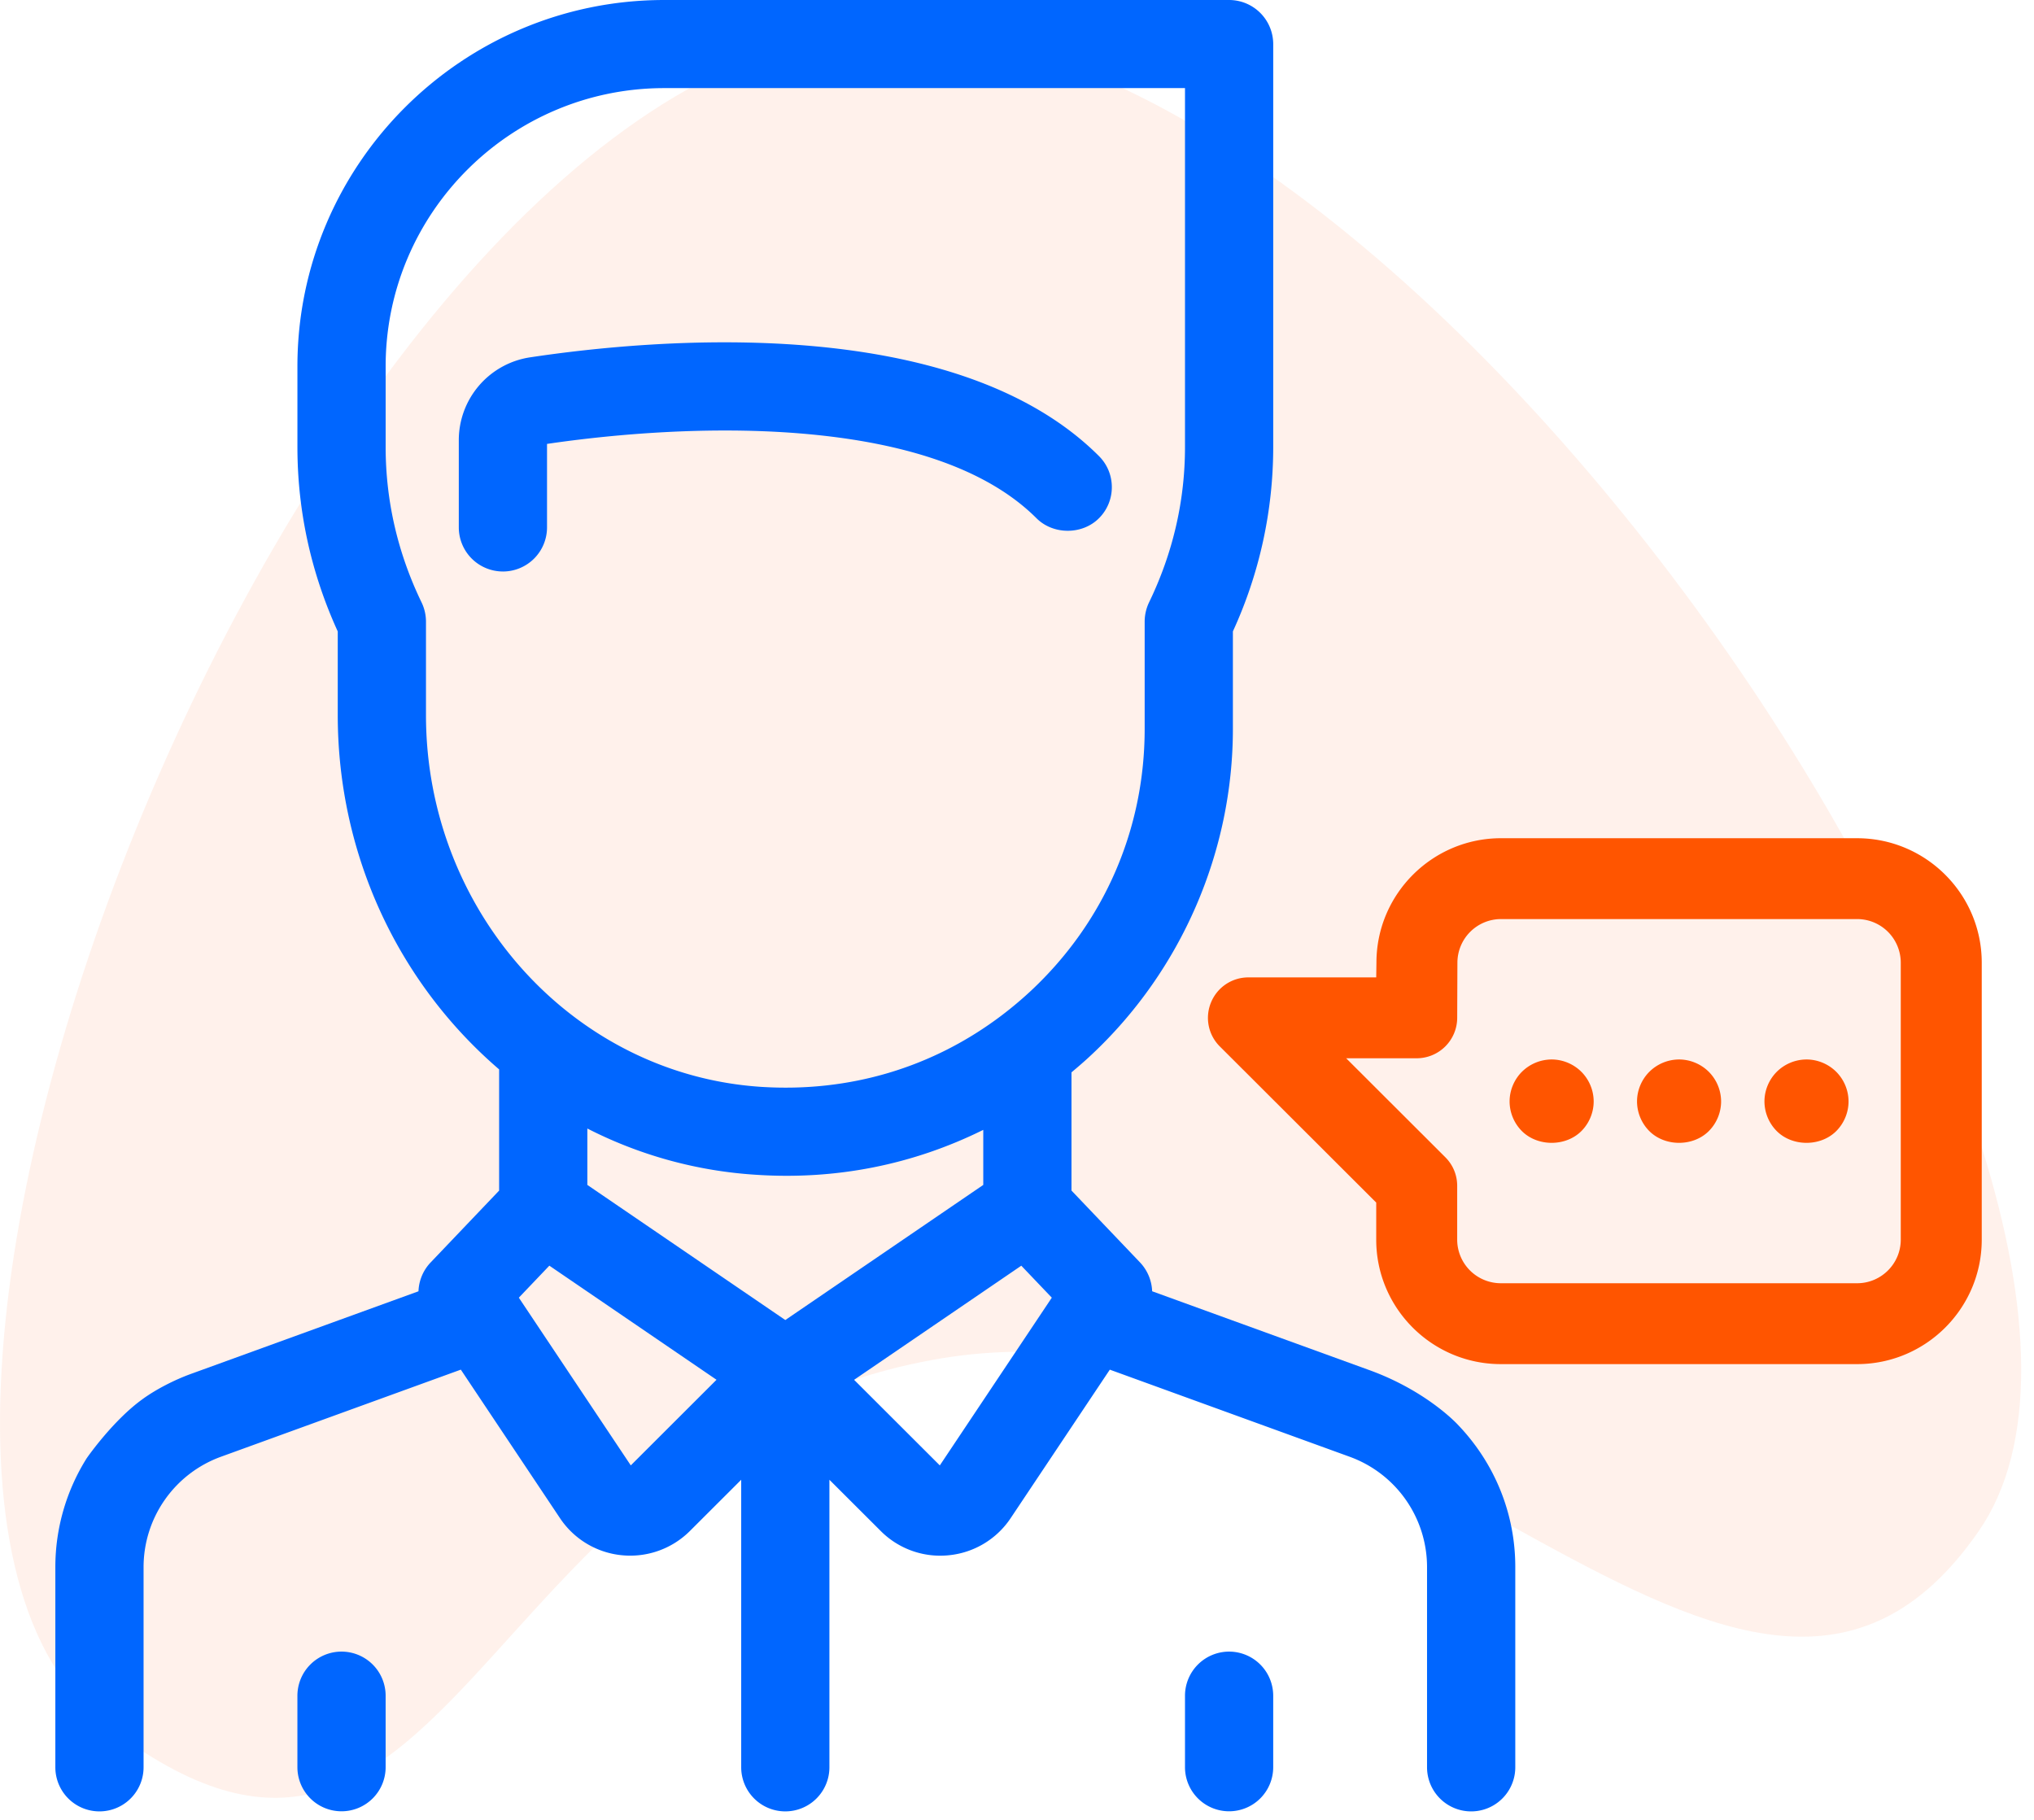<svg xmlns="http://www.w3.org/2000/svg" width="133" height="119" viewBox="0 0 133 119">
    <g fill="none" fill-rule="evenodd">
        <path fill="#FF5400" fill-opacity=".08" d="M60.866 88.942c30.026-5.59 53.16 33.4 68.527 11.166 15.367-22.23-36.59-100.553-72.67-98.05C20.647 4.565-15.544 95.452 6.962 112.828c22.506 17.376 23.88-18.293 53.905-23.885"/>
        <path fill="#06F" d="M66.781 82.763l1.995 2.091-7.323 10.968-5.605-5.597 10.933-7.462zm-39.214-43.37c-1.56-3.225-2.35-6.648-2.35-10.17v-5.27c0-10.03 8.173-18.192 18.22-18.192h34.048v23.461c0 3.522-.79 6.944-2.352 10.171a2.925 2.925 0 0 0-.285 1.253v7.014c0 6.556-2.64 12.636-7.432 17.122a24.737 24.737 0 0 1-1.904 1.603c-4.535 3.439-9.976 5.05-15.73 4.685-12.296-.795-21.928-11.475-21.928-24.314v-6.11c0-.43-.1-.864-.287-1.253zm10.839 34.4a28.047 28.047 0 0 0 11.002 3.023c5.251.352 10.287-.656 14.886-2.935v3.6L51.35 86.316l-12.944-8.835v-3.688zm2.84 22.027l-7.32-10.966 1.995-2.093 10.931 7.461-5.605 5.598zm54.074-2.667c-.125-.133-2.15-2.272-5.879-3.598l-14.104-5.12a2.895 2.895 0 0 0-.792-1.885l-4.482-4.7v-7.73c.44-.367.877-.743 1.296-1.138 5.883-5.504 9.258-13.275 9.258-21.323v-6.373a28.88 28.88 0 0 0 2.637-12.067V2.879A2.886 2.886 0 0 0 80.368 0h-36.93c-13.23 0-23.99 10.746-23.99 23.953v5.27c0 4.173.887 8.234 2.637 12.066v5.468c0 8.973 3.844 17.407 10.552 23.17v7.925l-4.48 4.7a2.882 2.882 0 0 0-.793 1.884l-14.9 5.41c-1.099.4-2.309 1.031-3.153 1.65-1.9 1.37-3.564 3.743-3.644 3.86a13.377 13.377 0 0 0-2.048 7.1v13.105a2.884 2.884 0 0 0 5.769 0v-13.106a7.68 7.68 0 0 1 5.047-7.195l15.698-5.7 6.48 9.706a5.502 5.502 0 0 0 4.052 2.43 5.523 5.523 0 0 0 4.449-1.588l3.352-3.347v18.8a2.884 2.884 0 0 0 5.768 0v-18.8l3.353 3.347a5.489 5.489 0 0 0 4.451 1.589 5.505 5.505 0 0 0 4.05-2.43l6.481-9.706 15.697 5.7a7.678 7.678 0 0 1 5.046 7.196v13.104a2.885 2.885 0 0 0 5.77 0v-13.104c0-3.474-1.336-6.778-3.762-9.303z"/>
        <path fill="#06F" d="M32.884 37.37a2.884 2.884 0 0 0 2.885-2.88v-5.463c3.23-.477 9.367-1.165 15.713-.747 7.592.507 13.074 2.393 16.295 5.61 1.091 1.09 2.991 1.09 4.08 0a2.858 2.858 0 0 0 .844-2.034c0-.772-.3-1.493-.845-2.037-9.46-9.448-29.149-7.663-37.174-6.456A5.478 5.478 0 0 0 30 28.813v5.676a2.884 2.884 0 0 0 2.884 2.88M22.332 107.997a2.886 2.886 0 0 0-2.885 2.882v4.681a2.883 2.883 0 0 0 2.885 2.879 2.883 2.883 0 0 0 2.884-2.879v-4.681a2.886 2.886 0 0 0-2.884-2.882M80.369 107.997a2.886 2.886 0 0 0-2.884 2.882v4.681a2.883 2.883 0 0 0 2.884 2.879 2.883 2.883 0 0 0 2.884-2.879v-4.681a2.886 2.886 0 0 0-2.884-2.882"/>
        <path fill="#F50" d="M98.137 83.91a2.855 2.855 0 0 1-2.854-2.85v-3.518c0-.706-.275-1.37-.775-1.869l-6.485-6.474h4.611a2.65 2.65 0 0 0 2.65-2.644l.014-3.607a2.854 2.854 0 0 1 2.854-2.851h23.28a2.855 2.855 0 0 1 2.856 2.85V81.06c0 1.571-1.28 2.85-2.853 2.85H98.137zm23.296-29.1H98.152c-4.494 0-8.149 3.652-8.149 8.137l-.014.964h-8.357c-1.073 0-2.033.64-2.443 1.632a2.635 2.635 0 0 0 .57 2.88l10.23 10.213v2.426c0 4.485 3.655 8.136 8.148 8.136h23.296c4.495 0 8.15-3.651 8.15-8.138V62.947c0-4.485-3.655-8.136-8.15-8.136z"/>
        <path fill="#F50" d="M99.516 73.963a2.763 2.763 0 0 1-.806-1.94c0-.723.295-1.428.806-1.94a2.776 2.776 0 0 1 1.943-.805c.722 0 1.43.294 1.943.805a2.76 2.76 0 0 1 .806 1.94c0 .722-.295 1.43-.806 1.94-1.025 1.022-2.86 1.022-3.886 0M107.849 73.963a2.763 2.763 0 0 1-.806-1.94c0-.723.294-1.428.806-1.94a2.776 2.776 0 0 1 1.942-.805c.722 0 1.43.294 1.943.805a2.76 2.76 0 0 1 .806 1.94c0 .722-.294 1.43-.806 1.94-1.025 1.022-2.86 1.022-3.885 0M116.181 73.963a2.763 2.763 0 0 1-.806-1.94c0-.723.295-1.428.806-1.94a2.776 2.776 0 0 1 1.942-.805c.723 0 1.431.294 1.944.805a2.76 2.76 0 0 1 .806 1.94c0 .722-.295 1.43-.806 1.94-1.025 1.022-2.86 1.022-3.886 0"/>
    </g>
</svg>
